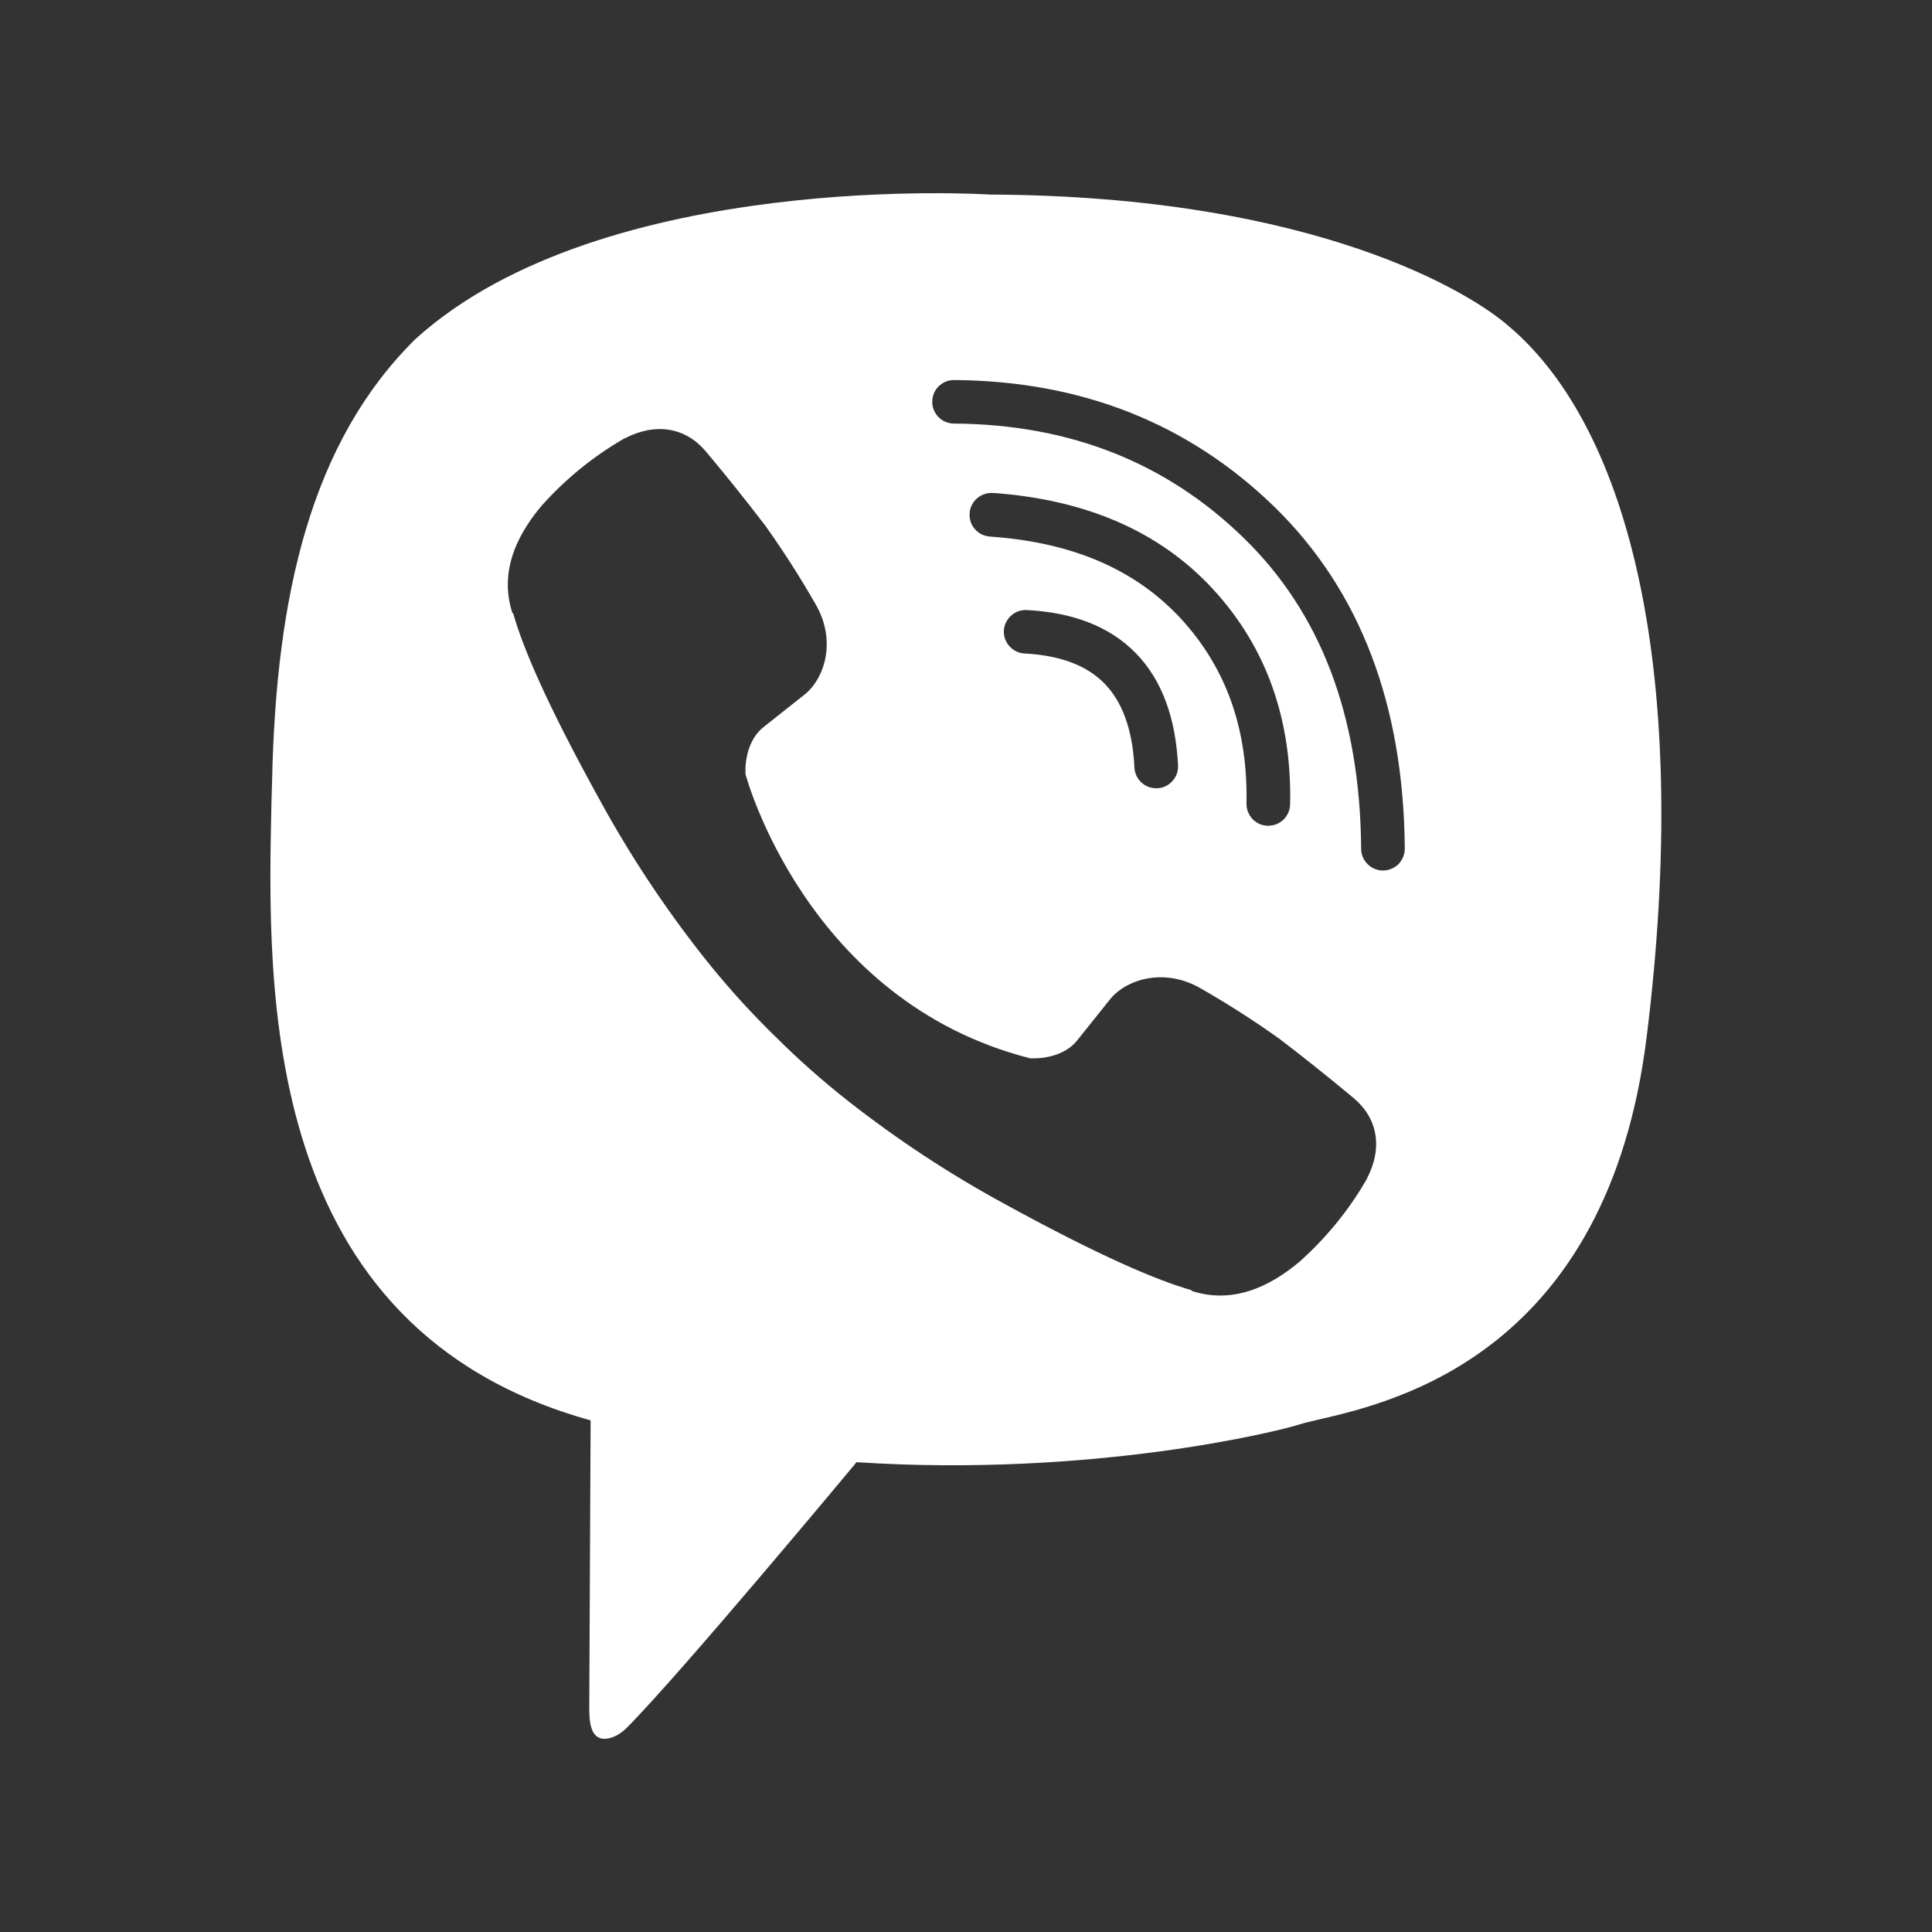 <svg width="17" height="17" viewBox="0 0 17 17" fill="none" xmlns="http://www.w3.org/2000/svg">
<rect x="0" y="0" width="17" height="17" fill="#333333" stroke="none"/>
<path fill-rule="evenodd" clip-rule="evenodd" d="M13.283 2.877C12.963 2.588 11.586 1.725 8.712 1.712C8.712 1.712 5.309 1.488 3.657 2.982C2.737 3.888 2.428 5.234 2.394 6.879L2.389 7.047C2.351 8.729 2.284 11.691 5.197 12.498L5.185 15.035C5.185 15.178 5.207 15.276 5.29 15.297C5.349 15.311 5.437 15.28 5.512 15.206C5.994 14.723 7.537 12.866 7.537 12.866C9.607 13.001 11.254 12.593 11.43 12.535C11.473 12.521 11.532 12.508 11.607 12.49C12.281 12.334 14.145 11.9 14.489 9.126C14.884 5.951 14.345 3.783 13.284 2.877H13.283ZM8.833 5.549C8.836 5.498 8.859 5.451 8.897 5.417C8.934 5.383 8.984 5.365 9.035 5.368C9.432 5.388 9.762 5.508 9.997 5.75C10.231 5.992 10.345 6.328 10.366 6.735C10.368 6.786 10.351 6.835 10.316 6.873C10.282 6.911 10.234 6.934 10.183 6.936C10.132 6.938 10.082 6.921 10.044 6.886C10.007 6.852 9.984 6.804 9.982 6.753C9.965 6.406 9.869 6.17 9.721 6.017C9.573 5.864 9.347 5.768 9.015 5.75C8.964 5.748 8.917 5.725 8.883 5.687C8.848 5.649 8.831 5.6 8.833 5.549ZM8.748 4.339C8.722 4.336 8.696 4.338 8.671 4.345C8.646 4.352 8.622 4.364 8.602 4.381C8.582 4.397 8.565 4.417 8.553 4.441C8.541 4.464 8.533 4.489 8.532 4.515C8.53 4.541 8.533 4.567 8.541 4.592C8.55 4.617 8.563 4.64 8.581 4.659C8.599 4.678 8.62 4.694 8.644 4.705C8.668 4.715 8.693 4.721 8.719 4.722C9.451 4.774 10 5.019 10.394 5.447C10.788 5.877 10.981 6.412 10.968 7.069C10.967 7.095 10.972 7.12 10.981 7.143C10.99 7.167 11.004 7.188 11.021 7.207C11.038 7.225 11.059 7.239 11.082 7.25C11.105 7.26 11.13 7.265 11.155 7.266C11.181 7.266 11.206 7.262 11.229 7.253C11.253 7.244 11.274 7.23 11.293 7.213C11.311 7.195 11.325 7.174 11.336 7.151C11.346 7.128 11.351 7.103 11.352 7.078C11.368 6.333 11.145 5.698 10.677 5.188C10.204 4.673 9.555 4.398 8.747 4.338L8.748 4.339ZM8.203 3.534C8.203 3.428 8.29 3.343 8.396 3.344C9.512 3.352 10.453 3.722 11.211 4.457C11.974 5.2 12.351 6.211 12.361 7.466C12.361 7.517 12.341 7.566 12.306 7.603C12.27 7.639 12.221 7.659 12.17 7.66C12.119 7.66 12.07 7.64 12.034 7.604C11.998 7.569 11.977 7.52 11.977 7.469C11.968 6.293 11.617 5.388 10.942 4.732C10.262 4.071 9.416 3.734 8.394 3.727C8.369 3.727 8.344 3.722 8.32 3.712C8.297 3.703 8.276 3.688 8.258 3.67C8.241 3.652 8.226 3.631 8.217 3.608C8.207 3.585 8.203 3.56 8.203 3.534ZM9.478 9.155C9.334 9.334 9.064 9.312 9.064 9.312C7.089 8.809 6.56 6.813 6.56 6.813C6.56 6.813 6.537 6.544 6.717 6.399L7.074 6.116C7.251 5.98 7.363 5.65 7.183 5.328C7.045 5.086 6.895 4.851 6.733 4.624C6.563 4.402 6.389 4.184 6.209 3.97C6.033 3.763 5.773 3.715 5.5 3.856L5.497 3.857H5.495C5.221 4.015 4.974 4.216 4.764 4.452C4.594 4.655 4.497 4.854 4.474 5.05C4.46 5.165 4.472 5.282 4.508 5.392L4.516 5.398C4.601 5.7 4.815 6.203 5.279 7.042C5.544 7.527 5.85 7.989 6.193 8.423C6.365 8.64 6.549 8.848 6.745 9.044L6.752 9.051L6.766 9.065L6.787 9.086L6.808 9.107L6.829 9.127C7.025 9.323 7.234 9.507 7.451 9.679C7.886 10.021 8.349 10.327 8.835 10.591C9.677 11.053 10.181 11.266 10.482 11.352L10.489 11.36C10.6 11.396 10.716 11.408 10.832 11.394C11.027 11.371 11.228 11.275 11.431 11.105L11.434 11.104L11.436 11.101C11.67 10.892 11.87 10.647 12.026 10.376V10.373L12.028 10.37C12.17 10.098 12.121 9.839 11.912 9.663L11.866 9.625C11.666 9.459 11.463 9.297 11.257 9.14C11.03 8.978 10.795 8.828 10.553 8.69C10.23 8.511 9.898 8.623 9.762 8.8L9.478 9.155Z" fill="white"/>
</svg>
